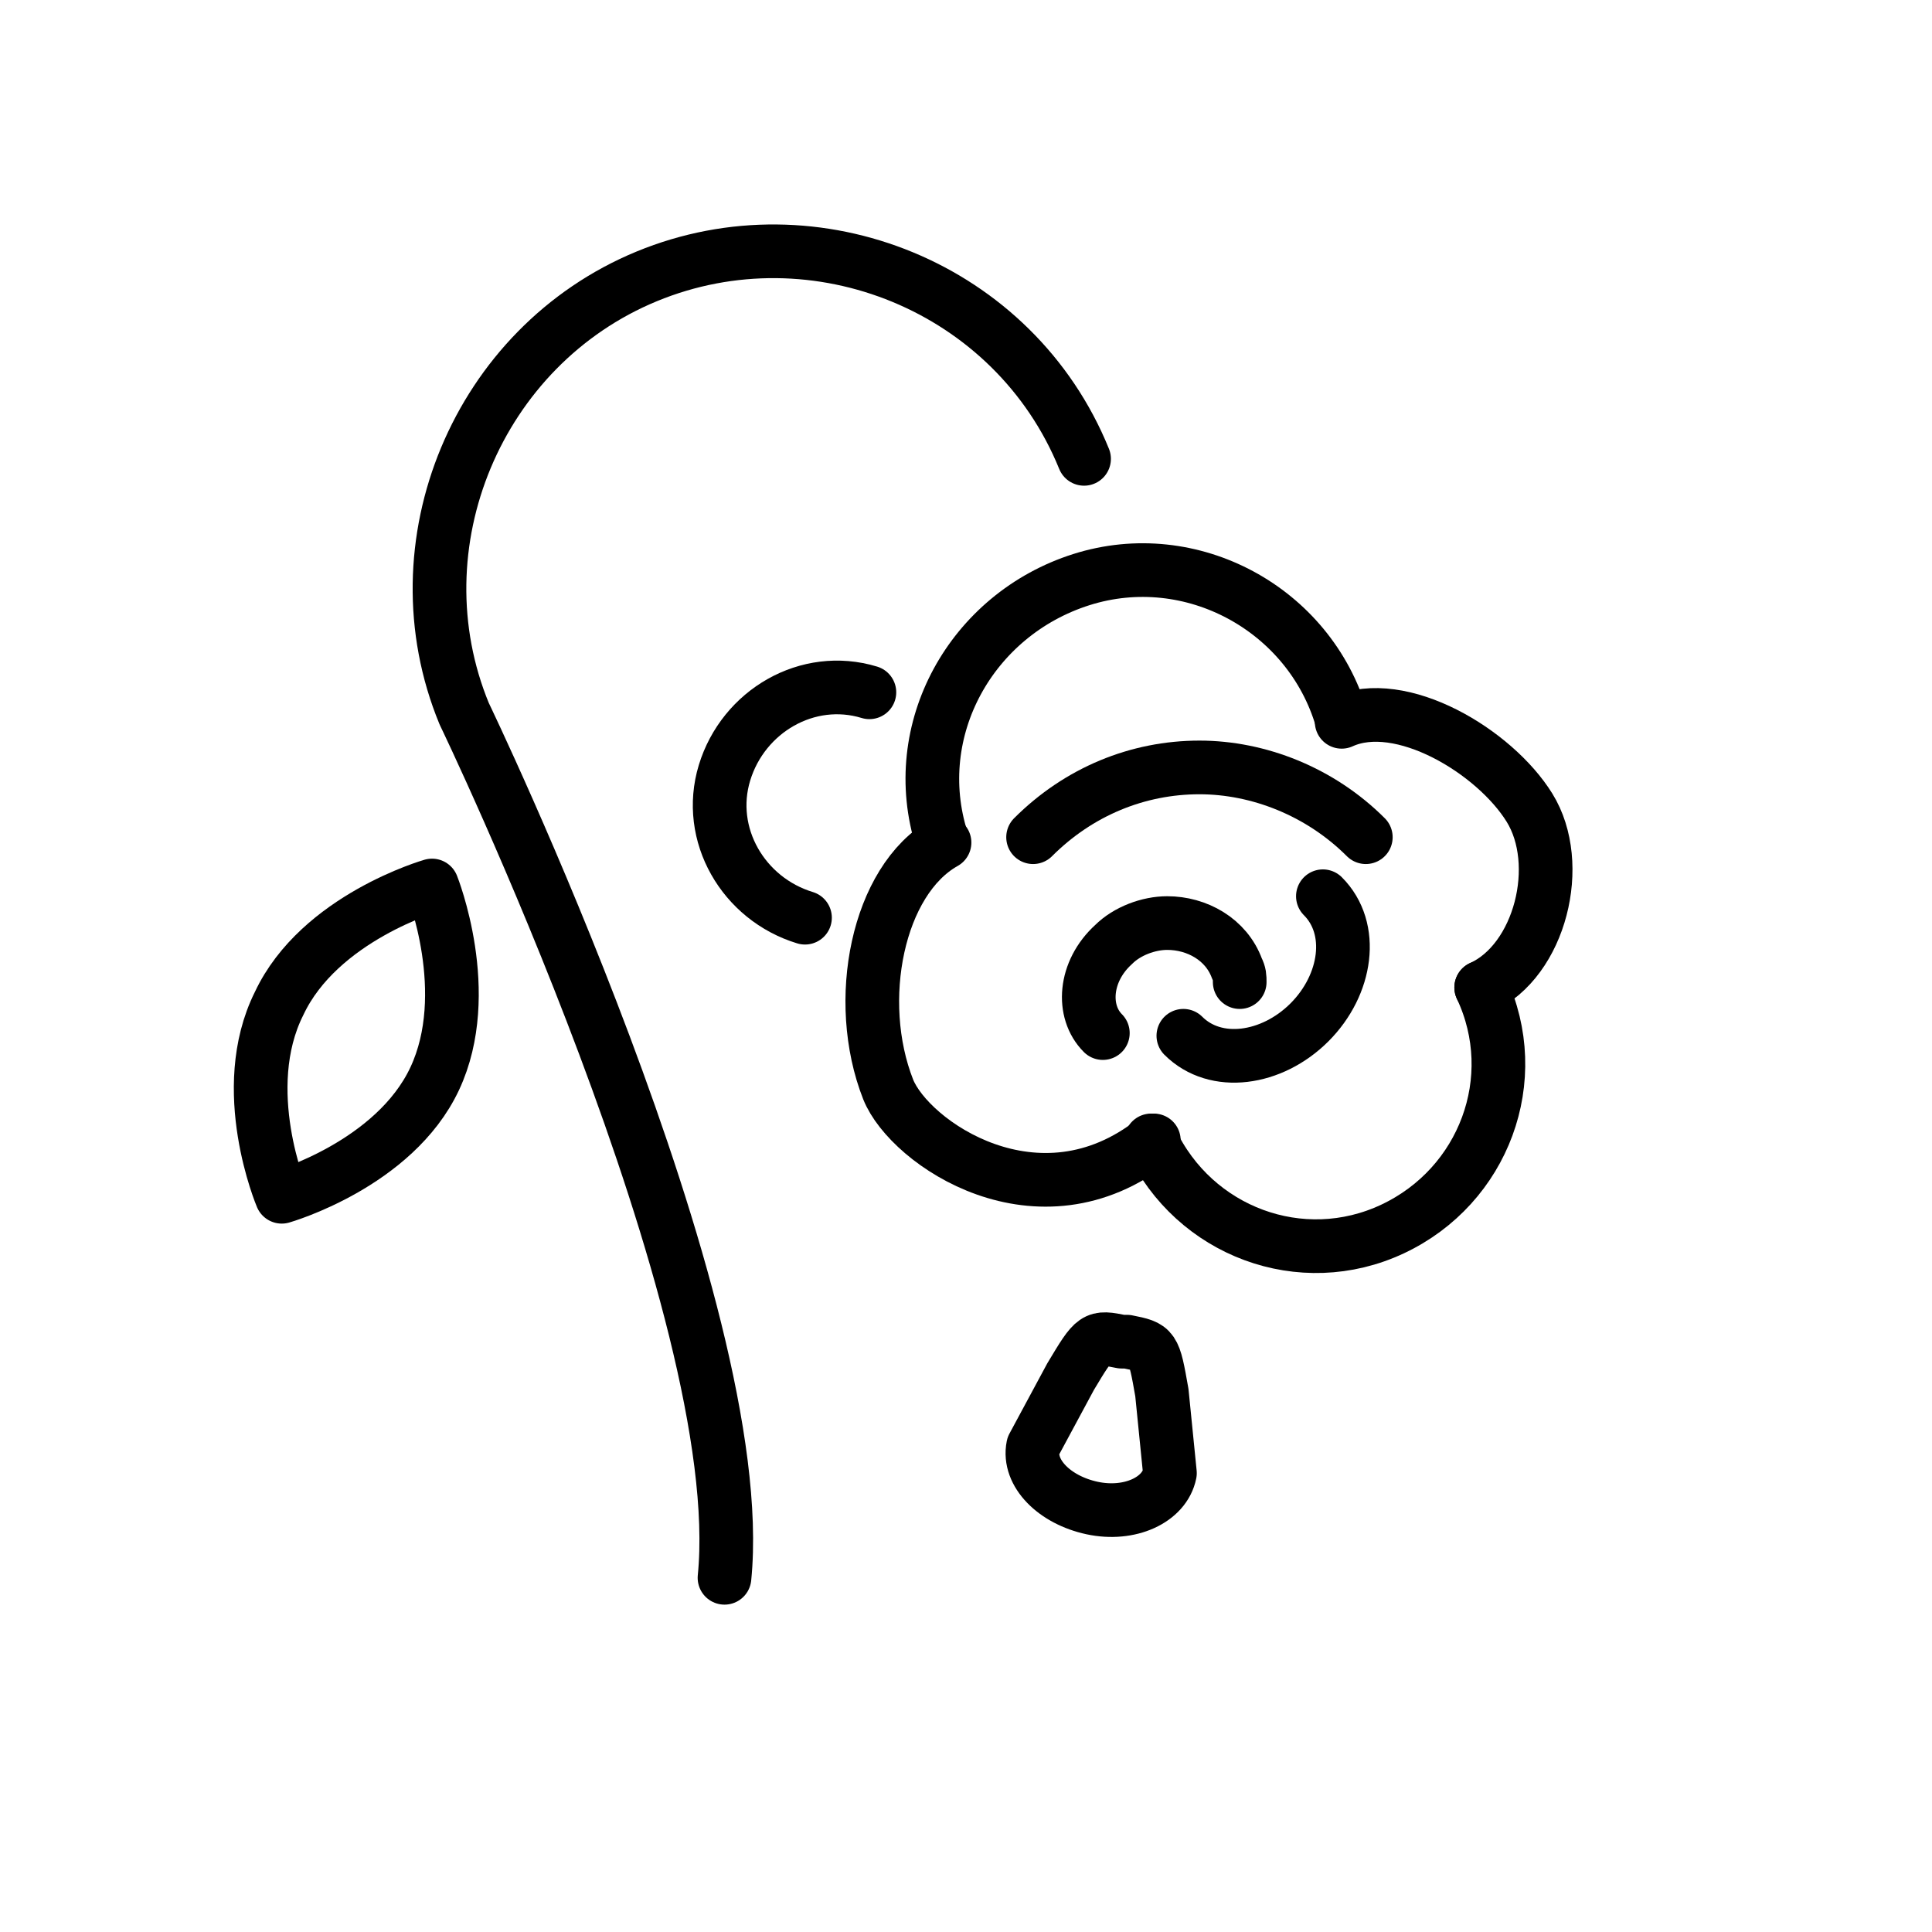 <?xml version="1.0" encoding="utf-8"?>
<!-- Generator: Adobe Illustrator 21.1.0, SVG Export Plug-In . SVG Version: 6.00 Build 0)  -->
<svg version="1.1" id="emoji" xmlns="http://www.w3.org/2000/svg" xmlns:xlink="http://www.w3.org/1999/xlink" x="0px" y="0px"
	 viewBox="0 0 72 72" enable-background="new 0 0 72 72" xml:space="preserve">
<g id="_xD83E__xDD40__1_">
	<path fill="none" stroke="#000000" stroke-width="2" stroke-linecap="round" stroke-linejoin="round" d="M23.1,31.6"/>
	<path fill="none" stroke="#000000" stroke-width="2" stroke-linecap="round" stroke-linejoin="round" stroke-miterlimit="10" d="
		M55.2,36.8c2.2-1,3.1-4.6,1.8-6.7c-1.3-2.1-4.8-4.2-7-3.2"/>
	<path fill="none" stroke="#000000" stroke-width="2" stroke-linecap="round" stroke-linejoin="round" stroke-miterlimit="10" d="
		M38.5,31.2c1.7-1.7,3.9-2.6,6.2-2.6c2.2,0,4.5,0.9,6.2,2.6"/>
	<path fill="none" stroke="#000000" stroke-width="2" stroke-linecap="round" stroke-linejoin="round" stroke-miterlimit="10" d="
		M43,42.5c-4.3,3.4-9.1,0.1-9.9-1.9c-1.3-3.3-0.4-7.8,2.1-9.2"/>
	<path fill="none" stroke="#000000" stroke-width="2" stroke-linecap="round" stroke-linejoin="round" stroke-miterlimit="10" d="
		M49.3,33.4c1.2,1.2,0.9,3.3-0.5,4.7c-1.4,1.4-3.5,1.7-4.7,0.5"/>
	<path fill="none" stroke="#000000" stroke-width="2" stroke-linecap="round" stroke-linejoin="round" stroke-miterlimit="10" d="
		M41.1,38.5c-0.8-0.8-0.7-2.3,0.4-3.3c0.5-0.5,1.3-0.8,2-0.8c1.1,0,2.2,0.6,2.6,1.7c0.1,0.2,0.1,0.3,0.1,0.5"/>
	<path fill="none" stroke="#000000" stroke-width="2" stroke-linecap="round" stroke-linejoin="round" stroke-miterlimit="10" d="
		M43.6,54.9c-0.2,1-1.5,1.6-2.9,1.3c-1.4-0.3-2.4-1.3-2.2-2.3l1.4-2.6c0.9-1.5,0.9-1.5,1.9-1.3L42,50c1,0.2,1,0.2,1.3,1.9L43.6,54.9
		"/>
	<path fill="none" stroke="#000000" stroke-width="2" stroke-linecap="round" stroke-linejoin="round" stroke-miterlimit="10" d="
		M30,34.2c-2.3-0.7-3.7-3.1-3-5.4c0.7-2.3,3.1-3.7,5.4-3"/>
	<path fill="none" stroke="#000000" stroke-width="2" stroke-linecap="round" stroke-linejoin="round" stroke-miterlimit="10" d="
		M55.2,36.8c1.6,3.4,0.1,7.4-3.3,9c-3.4,1.6-7.4,0.1-9-3.3"/>
	<path fill="none" stroke="#000000" stroke-width="2" stroke-linecap="round" stroke-linejoin="round" stroke-miterlimit="10" d="
		M50,26.8c-1.2-4.1-5.6-6.5-9.7-5.2s-6.5,5.6-5.2,9.7"/>
	<path fill="none" stroke="#000000" stroke-width="2" stroke-linecap="round" stroke-linejoin="round" d="M10.4,37.4
		c1.5-3.2,5.7-4.4,5.7-4.4s1.6,4,0.1,7.2s-5.7,4.4-5.7,4.4S8.8,40.6,10.4,37.4z"/>
	<path fill="none" stroke="#000000" stroke-width="2" stroke-linecap="round" stroke-linejoin="round" d="M40.4,17.1
		c-2.6-6.4-10-9.4-16.3-6.8s-9.4,10-6.8,16.3c0,0,10.7,22.2,9.7,32.2"/>
</g>
</svg>
